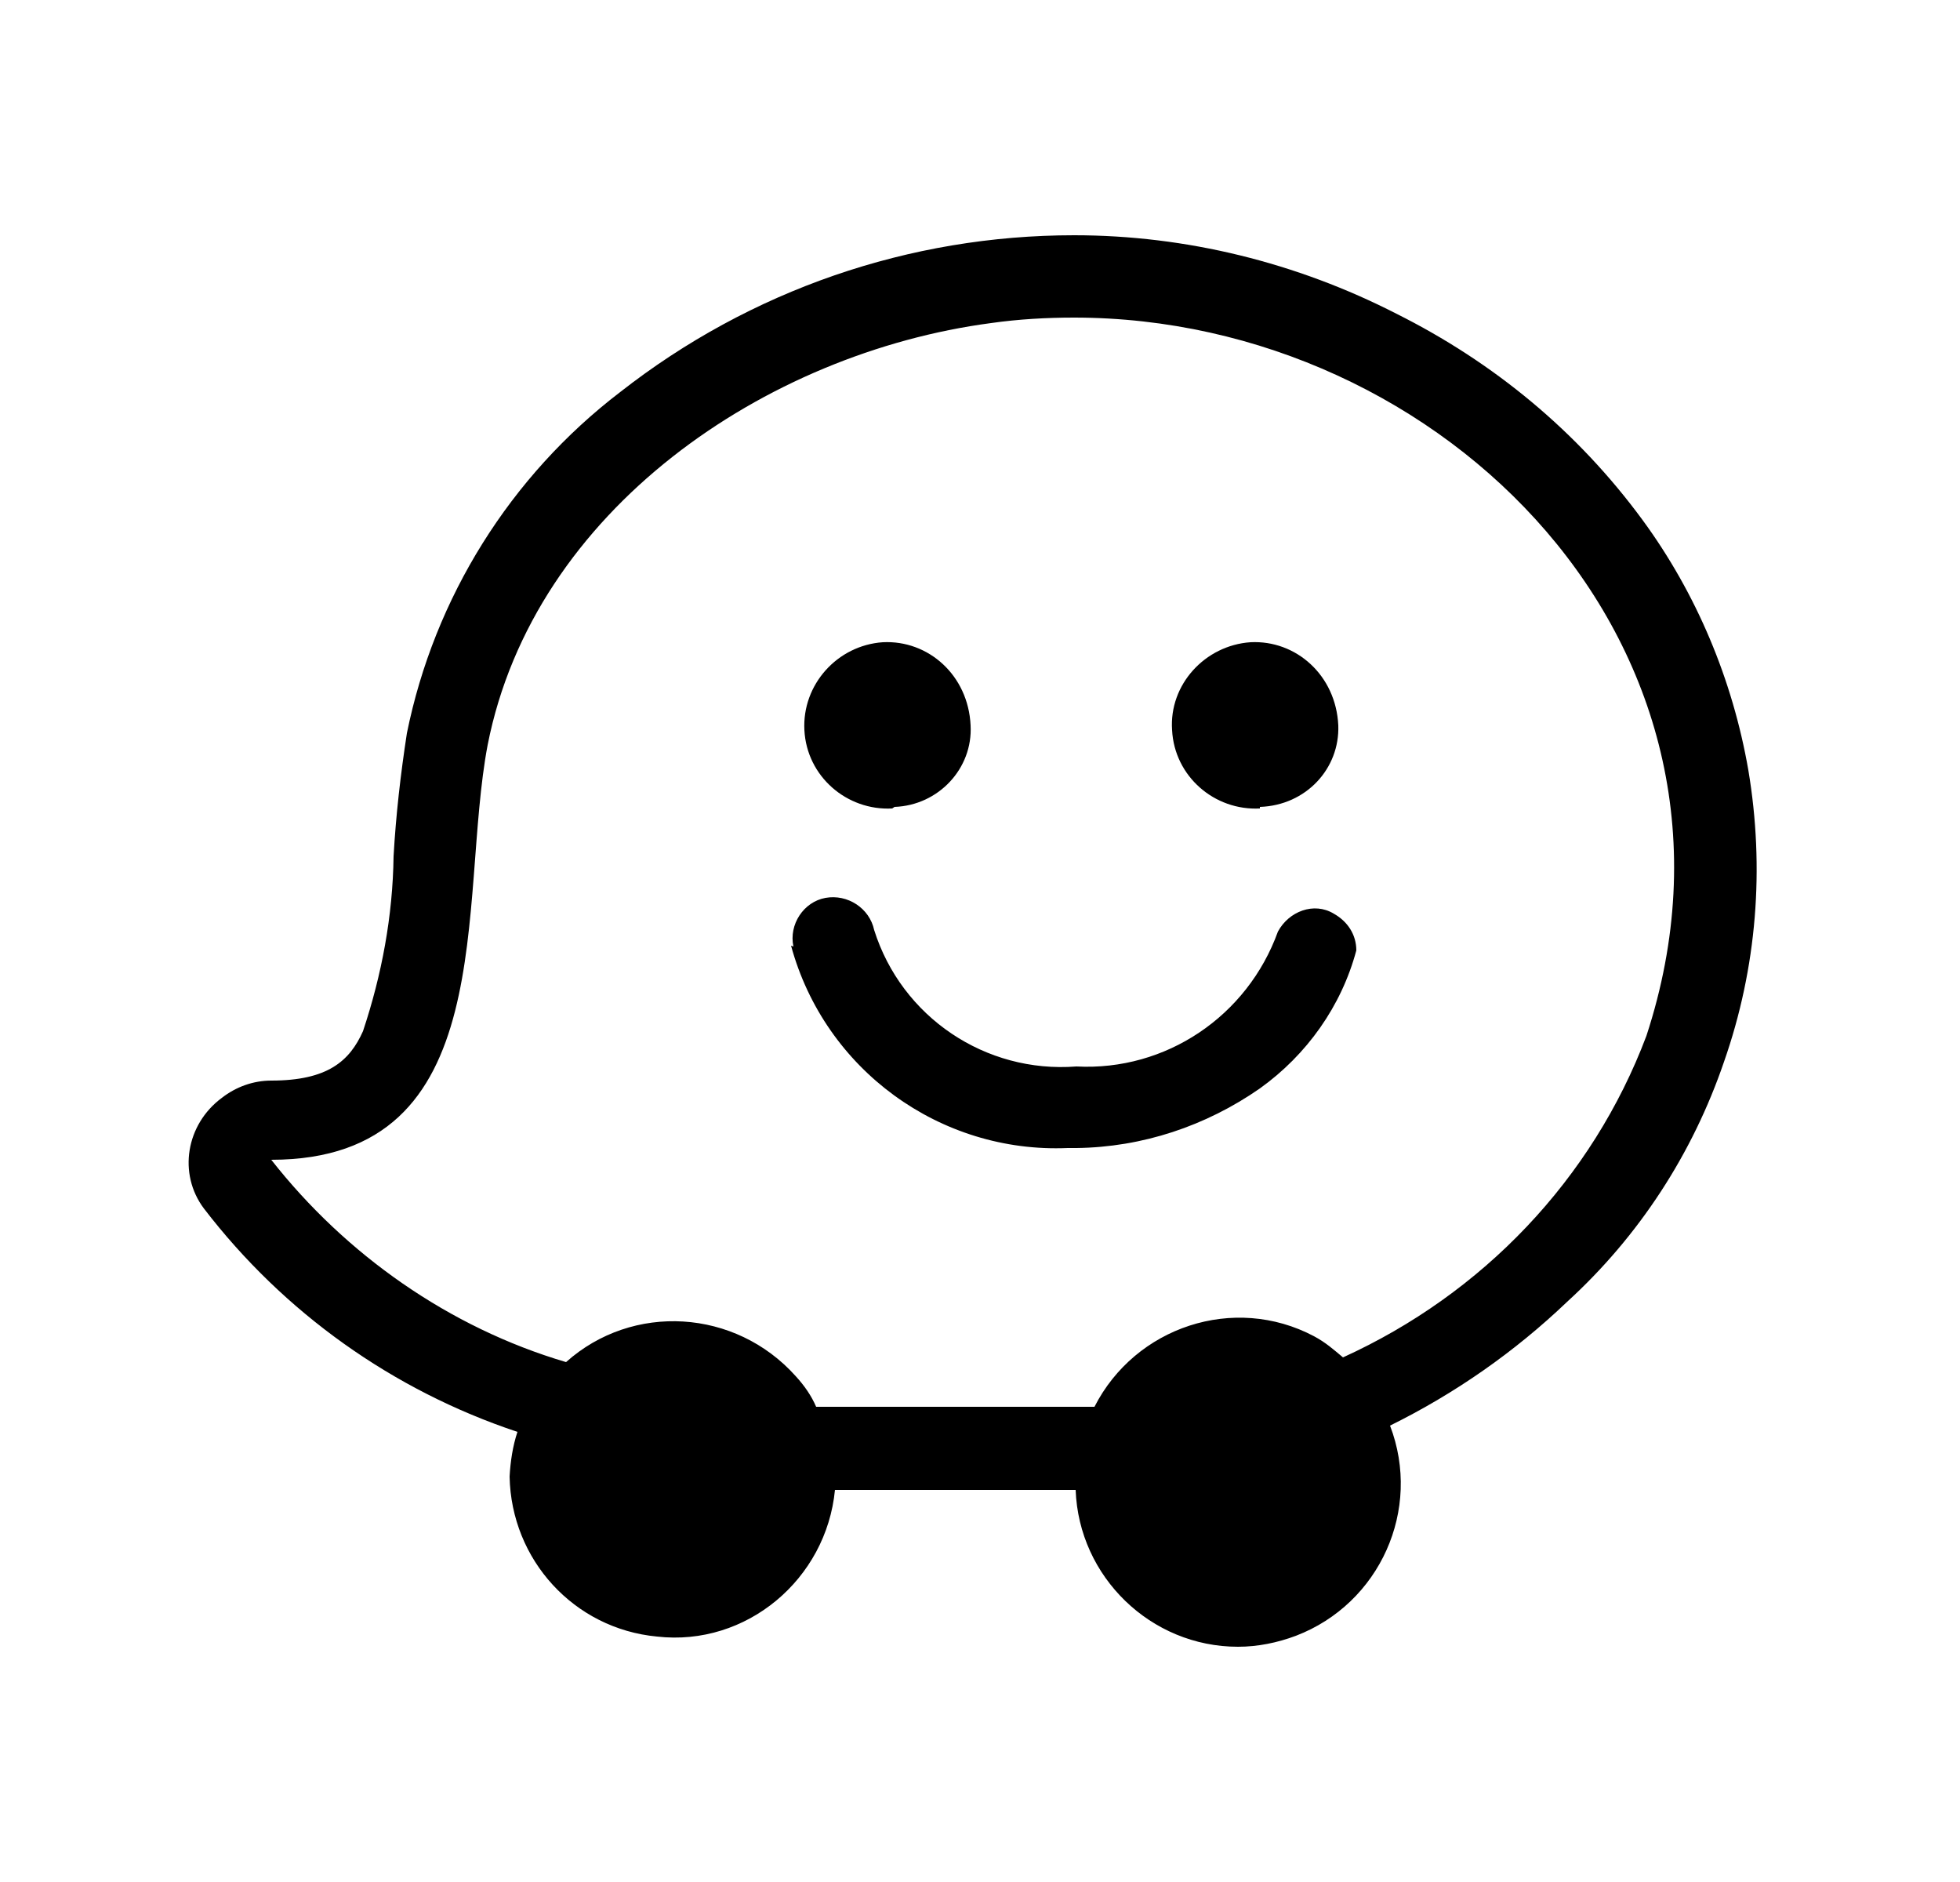 <svg width="25" height="24" viewBox="0 0 25 24" fill="none" xmlns="http://www.w3.org/2000/svg">
<g id="1119">
<path id="Vector" d="M20.95 6.63C21.64 7.57 22.1 8.67 22.3 9.82C22.51 11.07 22.41 12.34 21.99 13.54C21.59 14.71 20.91 15.76 19.99 16.6C19.32 17.24 18.56 17.77 17.73 18.18C18.14 19.25 17.6 20.45 16.53 20.86C16.29 20.95 16.04 21 15.79 21C14.68 21 13.76 20.11 13.72 19C13.46 19 11.14 19 10.65 19C10.54 20.14 9.52 21 8.38 20.87C7.32 20.77 6.52 19.89 6.5 18.83C6.51 18.64 6.54 18.44 6.6 18.26C5.01 17.73 3.62 16.74 2.6 15.41C2.27 14.97 2.37 14.34 2.83 14C3.01 13.86 3.23 13.78 3.46 13.78C4.18 13.78 4.46 13.53 4.63 13.15C4.87 12.43 5.01 11.68 5.02 10.92C5.05 10.39 5.11 9.87 5.19 9.35C5.54 7.62 6.51 6.07 7.91 5C9.57 3.7 11.6 3 13.7 3C15.13 3 16.54 3.35 17.81 4C19.05 4.62 20.12 5.5 20.95 6.63ZM17.13 17.31C18.91 16.5 20.31 15.04 21 13.21C22.62 8.27 18.41 4.05 13.7 4.05C13.35 4.05 12.99 4.07 12.64 4.12C9.77 4.5 6.81 6.5 6.22 9.5C5.84 11.5 6.41 14.79 3.46 14.79C4.41 16 5.73 16.93 7.22 17.37C8.07 16.61 9.38 16.69 10.15 17.55C10.26 17.67 10.35 17.8 10.41 17.94C11 17.94 13.61 17.94 13.96 17.94C14.48 16.92 15.74 16.5 16.76 17.04C16.91 17.12 17.01 17.21 17.13 17.31ZM11.38 10.31C10.8 10.34 10.29 9.9 10.26 9.31C10.23 8.73 10.68 8.23 11.26 8.19C11.84 8.16 12.35 8.61 12.38 9.25C12.41 9.8 11.97 10.27 11.41 10.29L11.38 10.31ZM16.07 10.31C15.49 10.34 14.98 9.9 14.95 9.31C14.91 8.73 15.37 8.23 15.95 8.19C16.53 8.16 17.04 8.61 17.07 9.25C17.09 9.8 16.66 10.27 16.07 10.29V10.31ZM10.12 12.07C10.06 11.79 10.25 11.5 10.53 11.45C10.81 11.4 11.09 11.58 11.15 11.86C11.5 12.97 12.57 13.69 13.73 13.6C14.87 13.66 15.91 12.96 16.3 11.88C16.44 11.62 16.76 11.5 17.01 11.65C17.19 11.75 17.3 11.92 17.3 12.12C17.11 12.83 16.67 13.45 16.07 13.88C15.38 14.36 14.57 14.63 13.73 14.64H13.62C11.99 14.71 10.52 13.64 10.09 12.06L10.12 12.07Z" fill="black"/>
</g>
</svg>
